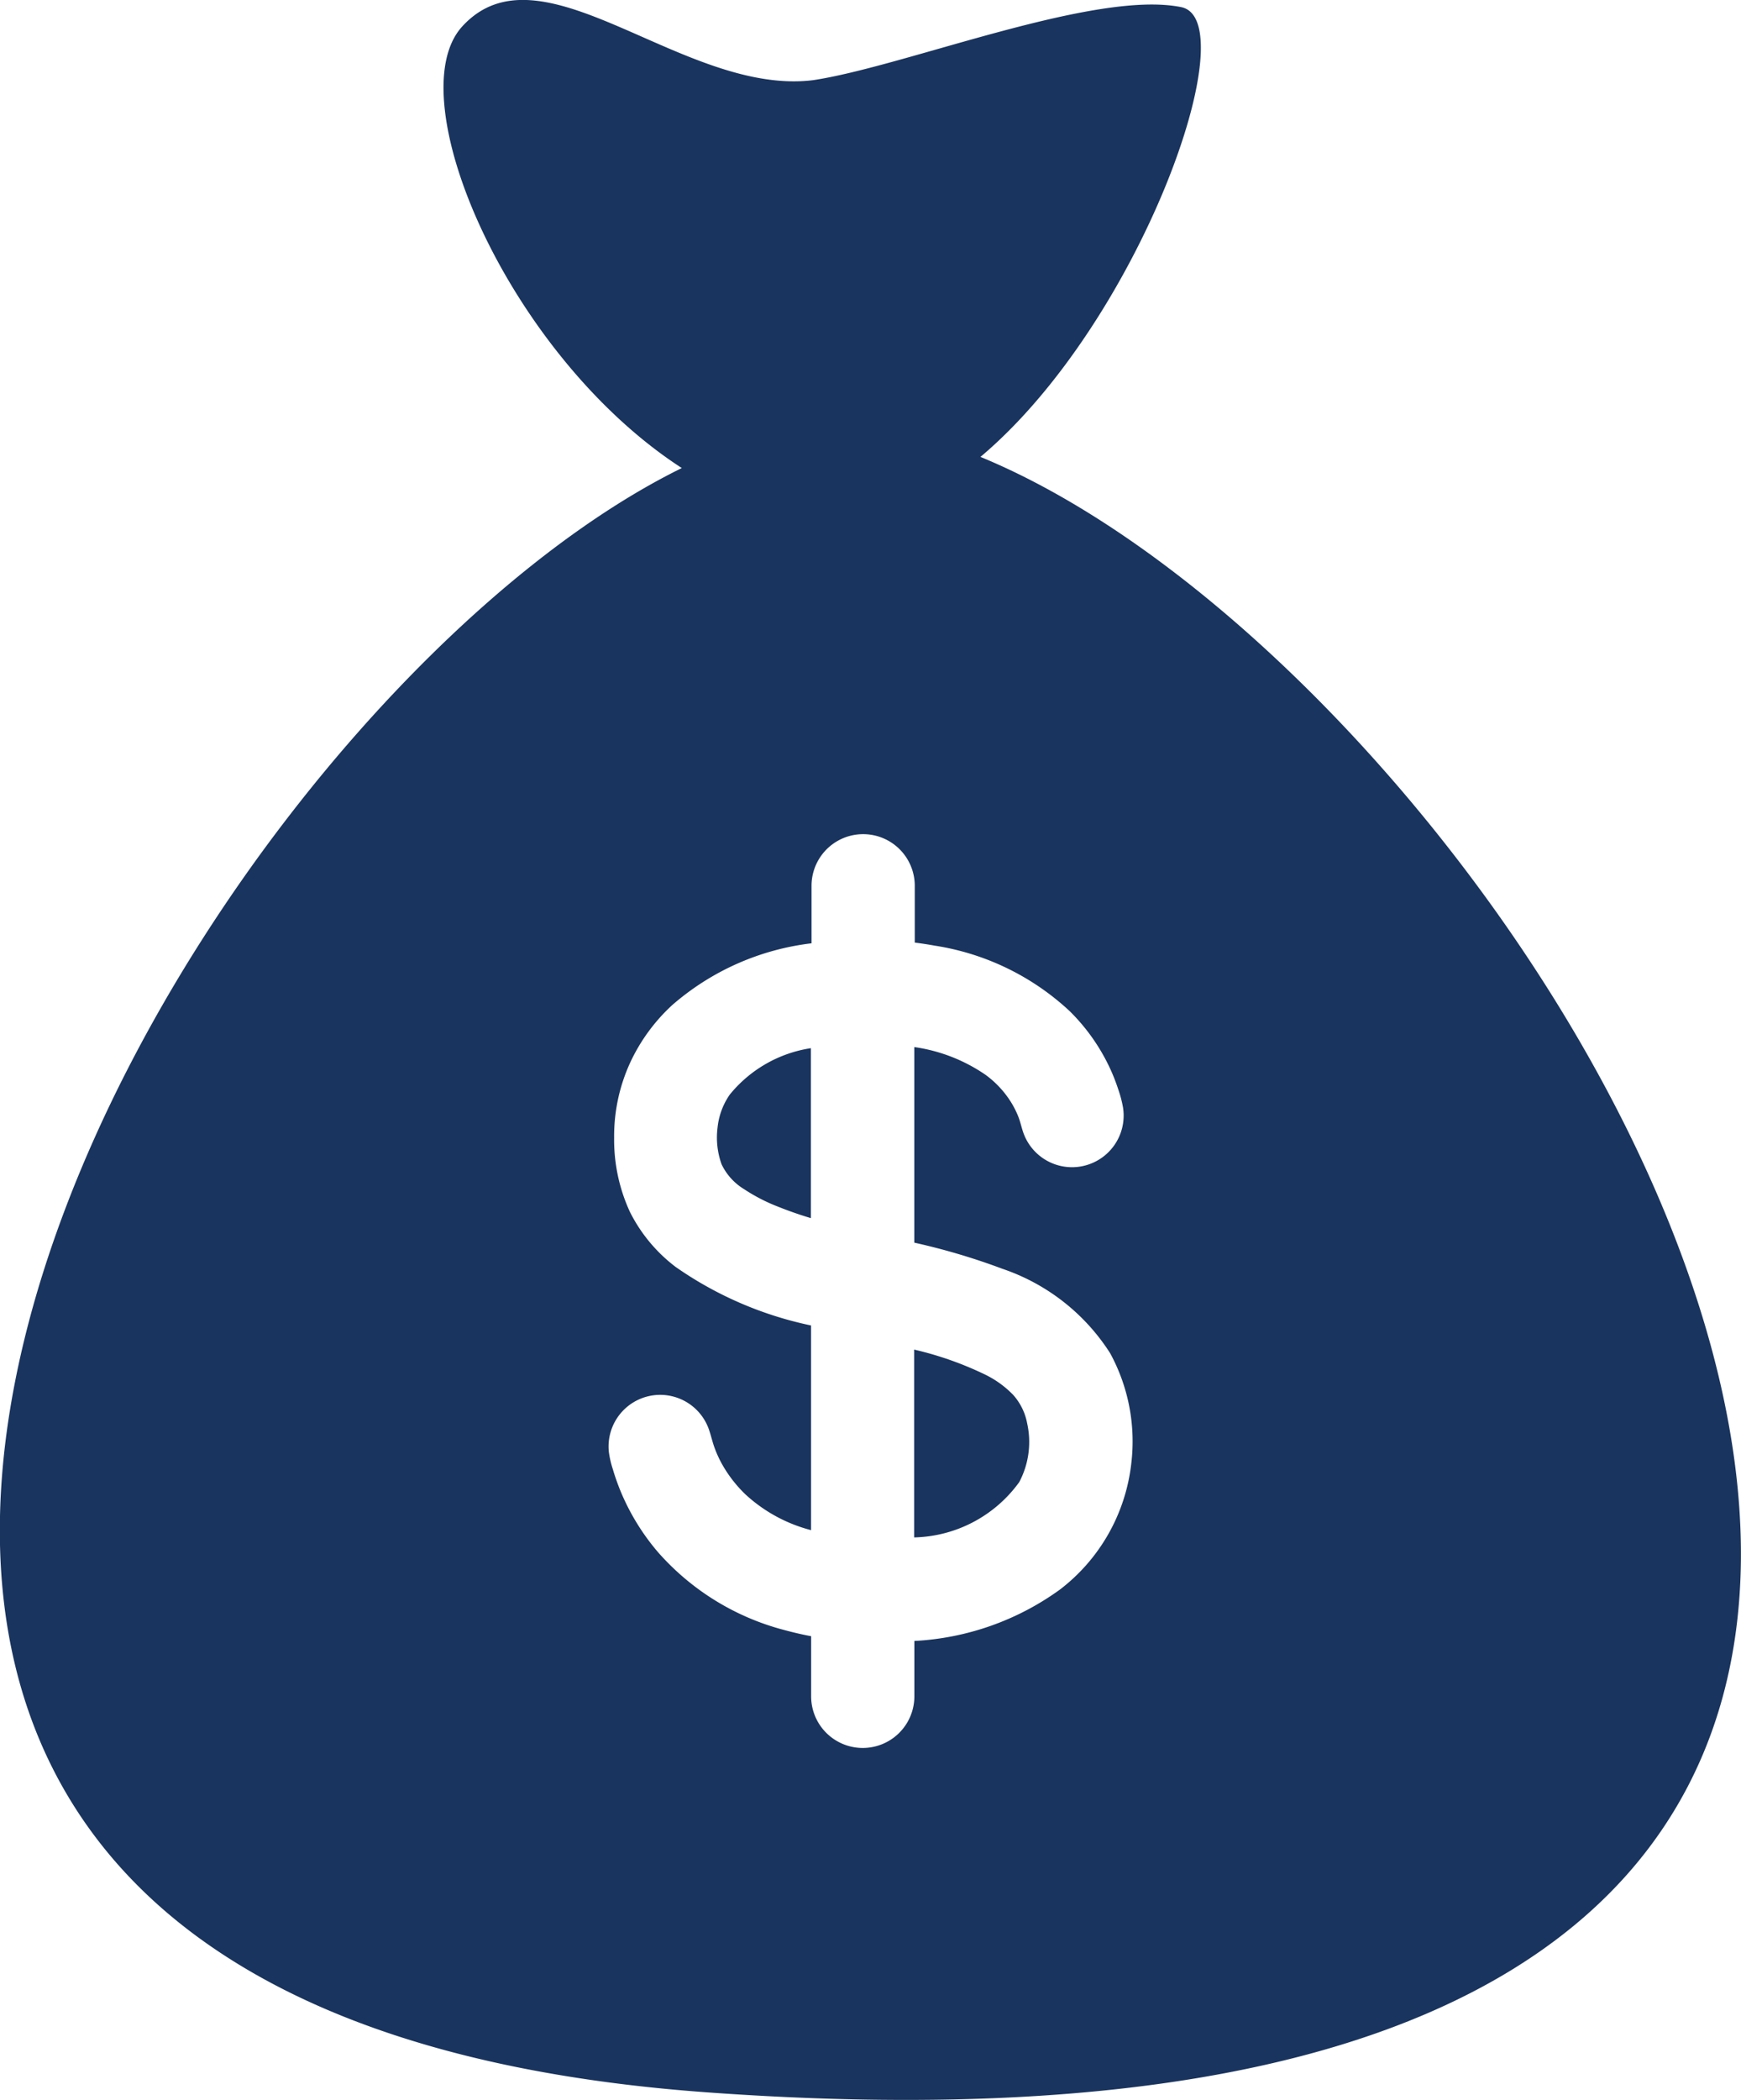 <svg id="Group_21630" data-name="Group 21630" xmlns="http://www.w3.org/2000/svg" width="22.024" height="26.552" viewBox="0 0 22.024 26.552">
  <g id="Group_21623" data-name="Group 21623" transform="translate(11.566 17.063)">
    <path id="Path_41502" data-name="Path 41502" d="M222.612,273.683a1.261,1.261,0,0,0-.354-.257,4.274,4.274,0,0,0-.9-.317v2.375a1.687,1.687,0,0,0,1.33-.7h0a1.085,1.085,0,0,0,.1-.741A.746.746,0,0,0,222.612,273.683Z" transform="translate(-221.36 -273.108)" fill="#19345e"/>
  </g>
  <g id="Group_21624" data-name="Group 21624" transform="translate(12.893 18.737)">
    <path id="Path_41503" data-name="Path 41503" d="M242.6,299.9l0,0h0Z" transform="translate(-242.604 -299.9)" fill="#19345e"/>
  </g>
  <g id="Group_21625" data-name="Group 21625" transform="translate(9.072 13.252)">
    <path id="Path_41504" data-name="Path 41504" d="M181.6,212.695a.891.891,0,0,0-.154.418,1,1,0,0,0,.051.462.741.741,0,0,0,.287.316,2.246,2.246,0,0,0,.427.22c.125.05.265.1.416.145v-2.149A1.64,1.64,0,0,0,181.6,212.695Z" transform="translate(-181.441 -212.106)" fill="#19345e"/>
  </g>
  <g id="Group_21626" data-name="Group 21626" transform="translate(12.896 18.72)">
    <path id="Path_41505" data-name="Path 41505" d="M242.657,299.619l-.01.017h0Z" transform="translate(-242.647 -299.619)" fill="#19345e"/>
  </g>
  <g id="Group_21627" data-name="Group 21627" transform="translate(12.918 18.696)">
    <path id="Path_41506" data-name="Path 41506" d="M243,299.245Z" transform="translate(-243.004 -299.244)" fill="#19345e"/>
  </g>
  <g id="Group_21628" data-name="Group 21628" transform="translate(0 0)">
    <path id="Path_41507" data-name="Path 41507" d="M48.641,5.777c2.02-1.7,3.37-5.519,2.539-5.687-1.1-.222-3.5.752-4.659.924-1.643.2-3.432-1.782-4.437-.678-.817.9.585,4.161,2.779,5.582-6.545,3.217-15.744,19.364.3,20.536C67.374,28.076,56.255,8.912,48.641,5.777Zm1.907,12.735a2.335,2.335,0,0,1-.9,1.585,3.442,3.442,0,0,1-1.843.651v.7a.653.653,0,1,1-1.306,0v-.76c-.113-.021-.224-.047-.335-.077a3.206,3.206,0,0,1-1.6-.983,2.88,2.88,0,0,1-.492-.814c-.03-.078-.058-.157-.081-.236a1.212,1.212,0,0,1-.051-.221.653.653,0,0,1,1.27-.271c.025.075.042.152.07.227a1.456,1.456,0,0,0,.1.214,1.665,1.665,0,0,0,.287.367,1.944,1.944,0,0,0,.831.453V16.759a4.648,4.648,0,0,1-1.713-.74,1.993,1.993,0,0,1-.578-.695,2.174,2.174,0,0,1-.2-.935,2.228,2.228,0,0,1,.2-.947,2.308,2.308,0,0,1,.536-.735,3.271,3.271,0,0,1,1.761-.78V11.2a.653.653,0,1,1,1.306,0v.718q.128.016.255.039a3.226,3.226,0,0,1,1.705.828,2.492,2.492,0,0,1,.522.75,2.392,2.392,0,0,1,.092.239,1.451,1.451,0,0,1,.061.233.653.653,0,0,1-1.256.33c-.027-.071-.041-.147-.069-.218a1.151,1.151,0,0,0-.107-.206,1.246,1.246,0,0,0-.309-.324,2.117,2.117,0,0,0-.9-.35v2.473a8.292,8.292,0,0,1,1.116.331,2.608,2.608,0,0,1,1.361,1.066c-.046-.081-.091-.16,0,0s.048.084,0,0A2.33,2.33,0,0,1,50.548,18.512Z" transform="translate(-36.238 0)" fill="#19345e"/>
  </g>
  <g id="Group_21629" data-name="Group 21629" transform="translate(12.877 18.754)">
    <path id="Path_41508" data-name="Path 41508" d="M242.347,300.169l-.01.017Z" transform="translate(-242.337 -300.169)" fill="#19345e"/>
  </g>
</svg>
